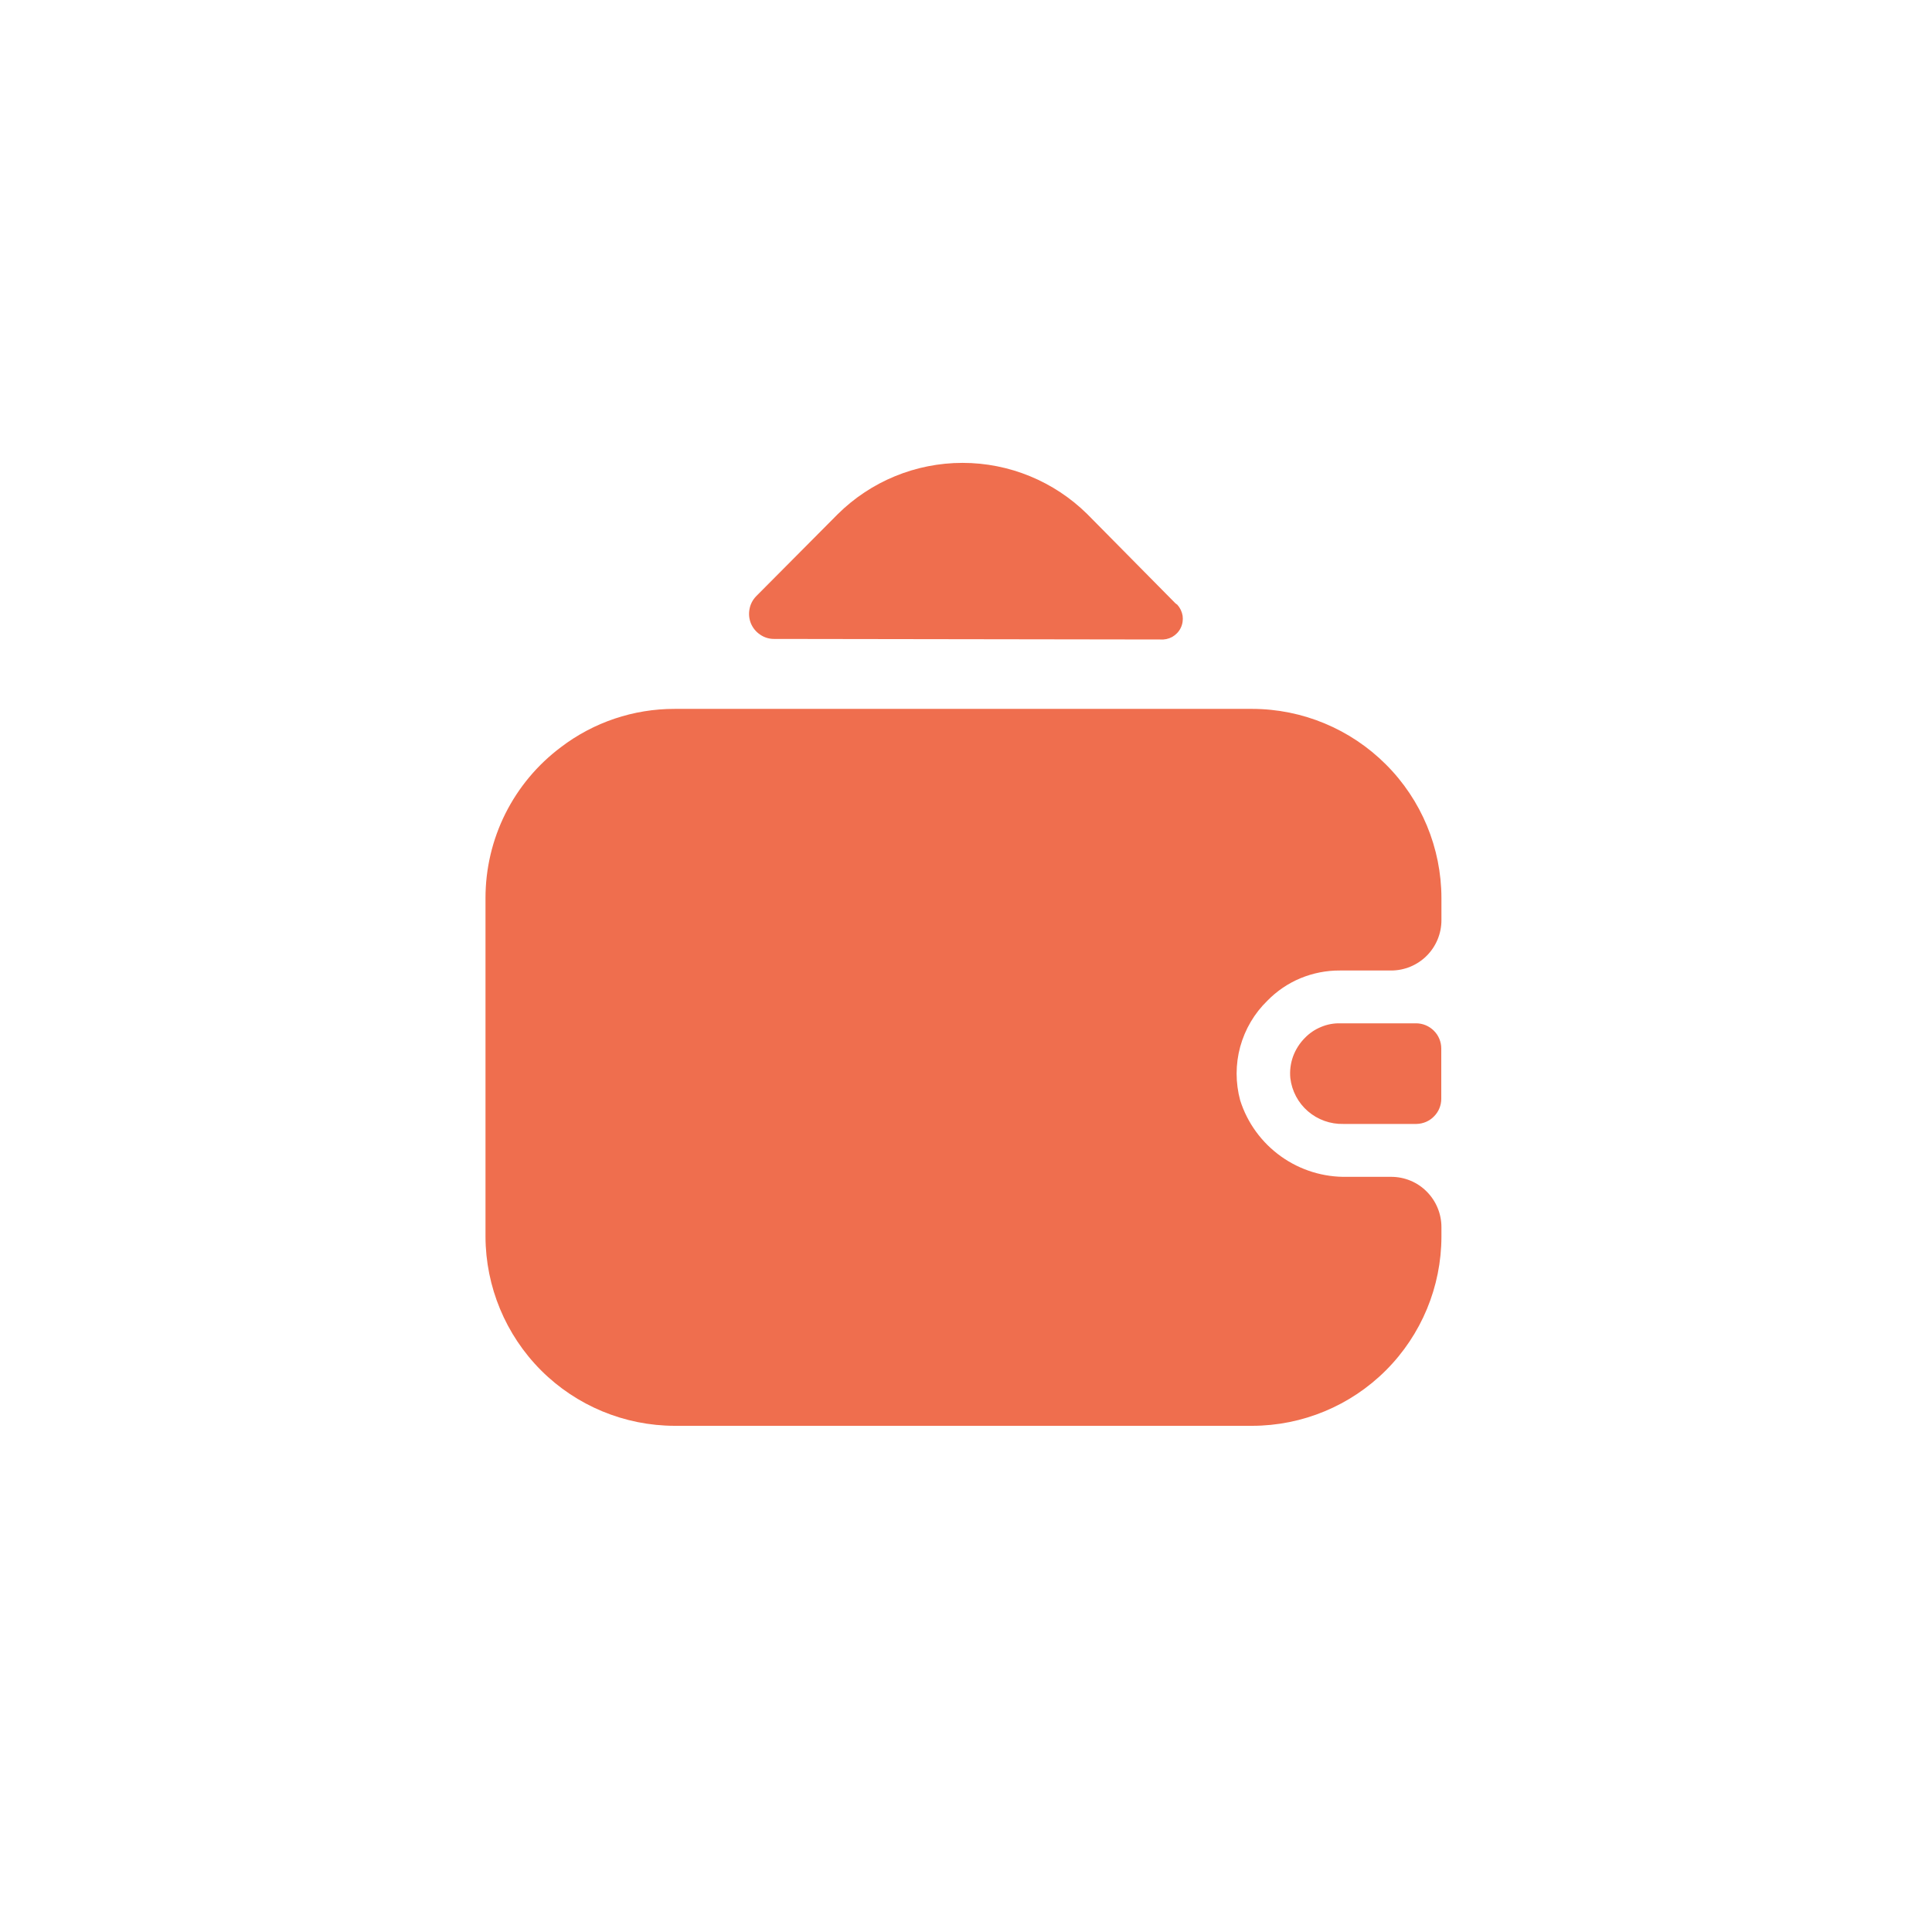 <svg width="24" height="24" viewBox="0 0 24 24" fill="none" xmlns="http://www.w3.org/2000/svg">
<path d="M17.904 13.025V13.65C17.904 13.731 17.872 13.81 17.814 13.868C17.757 13.927 17.679 13.96 17.597 13.962H16.688C16.527 13.966 16.37 13.91 16.248 13.805C16.126 13.7 16.048 13.553 16.029 13.393C16.02 13.302 16.032 13.21 16.063 13.123C16.095 13.037 16.145 12.958 16.21 12.893C16.267 12.834 16.335 12.788 16.411 12.757C16.487 12.725 16.568 12.71 16.65 12.712H17.591C17.674 12.712 17.753 12.745 17.812 12.804C17.871 12.862 17.904 12.942 17.904 13.025Z" fill="#EF6E4E"/>
<path d="M15.744 12.431C15.582 12.588 15.466 12.786 15.406 13.004C15.347 13.222 15.347 13.451 15.406 13.669C15.495 13.95 15.673 14.194 15.914 14.366C16.154 14.537 16.443 14.626 16.738 14.619H17.281C17.447 14.619 17.606 14.684 17.723 14.802C17.84 14.919 17.906 15.078 17.906 15.244V15.362C17.905 15.985 17.657 16.582 17.216 17.023C16.776 17.463 16.179 17.711 15.556 17.712H8.381C7.758 17.711 7.161 17.463 6.721 17.023C6.281 16.582 6.033 15.985 6.031 15.362V11.156C6.031 10.792 6.115 10.433 6.278 10.107C6.441 9.782 6.677 9.499 6.969 9.281C7.374 8.972 7.871 8.805 8.381 8.806H15.556C16.179 8.807 16.776 9.056 17.216 9.496C17.657 9.936 17.905 10.533 17.906 11.156V11.431C17.906 11.597 17.84 11.756 17.723 11.873C17.606 11.99 17.447 12.056 17.281 12.056H16.644C16.476 12.055 16.31 12.088 16.155 12.152C16.001 12.216 15.861 12.311 15.744 12.431Z" fill="#EF6E4E"/>
<path d="M14.625 7.512C14.66 7.551 14.683 7.599 14.691 7.65C14.698 7.702 14.69 7.754 14.667 7.801C14.644 7.848 14.607 7.886 14.562 7.912C14.516 7.937 14.464 7.948 14.412 7.944L9.613 7.937C9.552 7.937 9.492 7.918 9.442 7.883C9.391 7.849 9.352 7.801 9.328 7.744C9.305 7.687 9.299 7.625 9.311 7.565C9.322 7.505 9.351 7.45 9.394 7.406L10.407 6.387C10.819 5.979 11.376 5.75 11.957 5.75C12.537 5.75 13.094 5.979 13.507 6.387L14.601 7.494C14.606 7.5 14.619 7.506 14.625 7.512Z" fill="#EF6E4E"/>
</svg>
